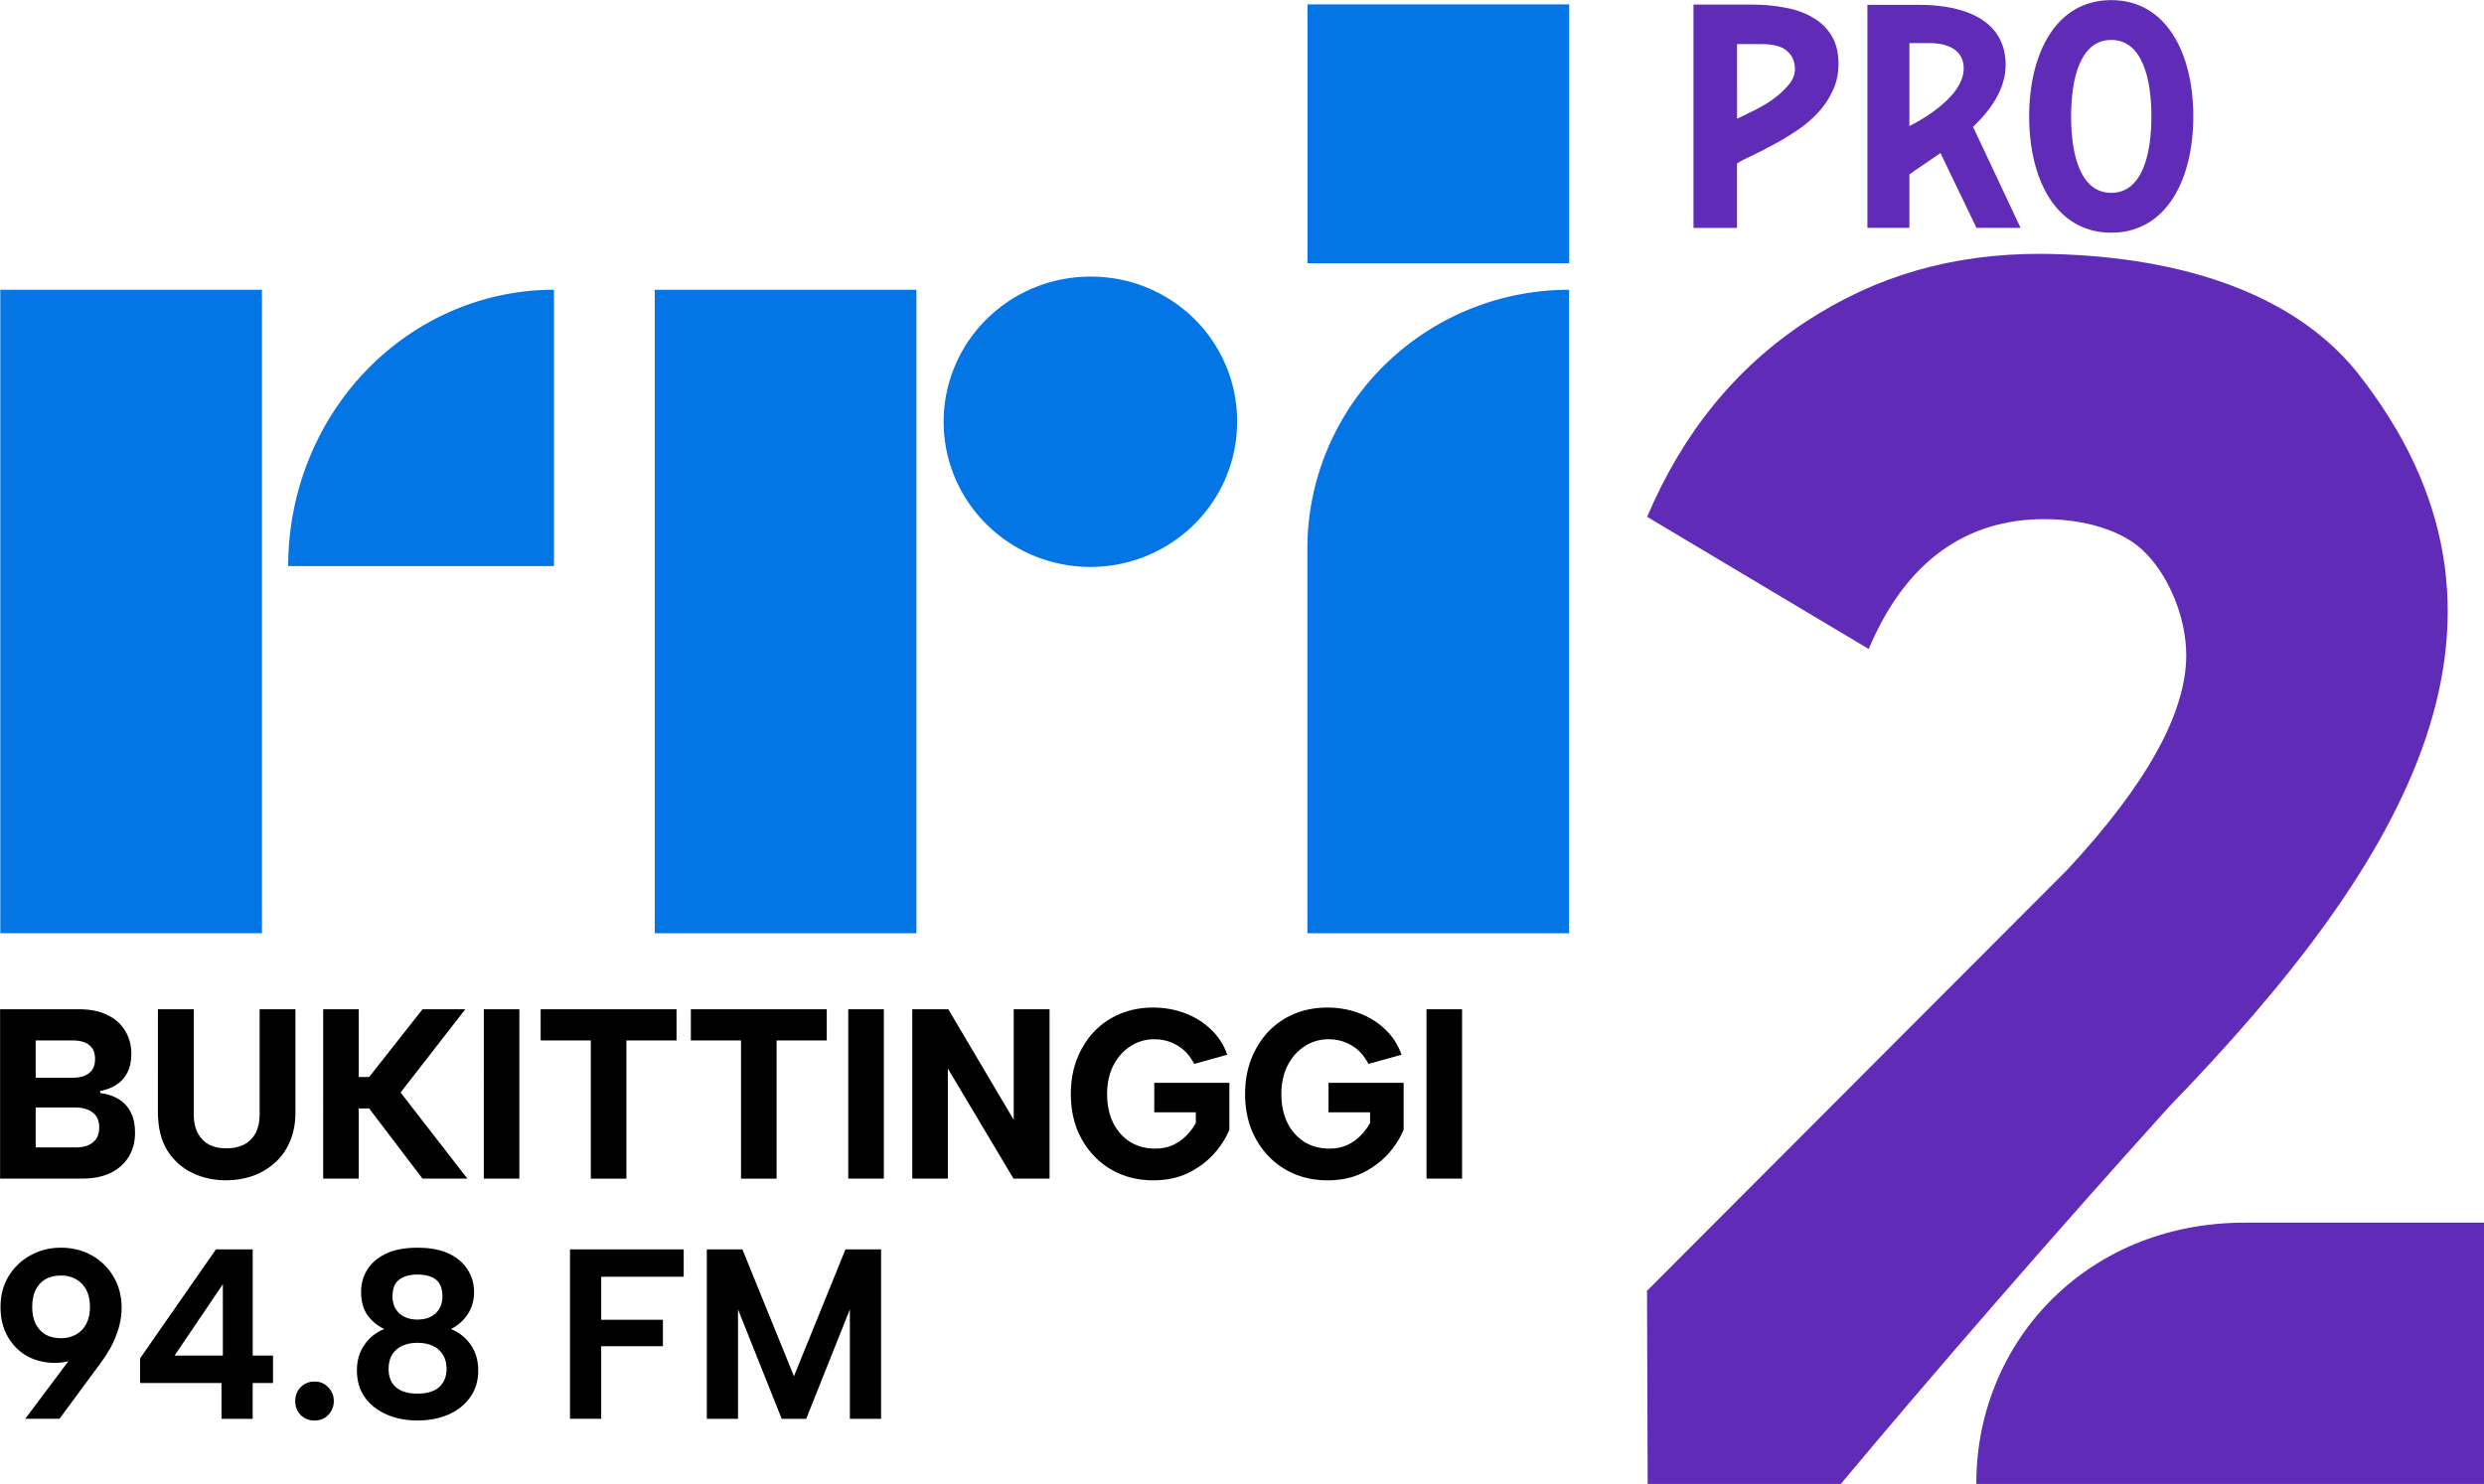 <svg xml:space="preserve" width="513.233" height="306.697" viewBox="0 0 135.793 81.147" xmlns="http://www.w3.org/2000/svg"><g fill="#602bb7"><path d="M94.96 6.495q.203-.104.714-.349.528-.244 1.072-.593.544-.366.953-.82.425-.454.425-.96 0-.61-.425-.977-.409-.384-1.412-.384h-1.328ZM95.74.25q1.004 0 1.871.174.869.158 1.498.541.647.367 1.02.995.376.61.376 1.535 0 .82-.324 1.483-.306.663-.816 1.204-.51.541-1.14.96-.63.419-1.243.75-.612.332-1.157.593-.544.245-.868.454v3.525h-2.38V.249Zm8.64 6.643V2.357h1.093c1.287 0 1.878.564 1.878 1.387 0 1.74-2.971 3.149-2.971 3.149zm5.262-3.35c0-2.321-2.053-3.277-4.702-3.277h-2.854v12.195h2.294v-2.92c.36-.275 1.045-.711 1.7-1.172l1.97 4.092h2.41l-2.6-5.523c.988-.945 1.783-2.085 1.783-3.395m5.772-1.359c1.699 0 2.196 2.117 2.196 4.182 0 2.063-.497 4.18-2.196 4.18-1.698 0-2.194-2.117-2.194-4.18 0-2.065.496-4.182 2.194-4.182zm0 10.54c3.056 0 4.487-2.968 4.487-6.358 0-3.388-1.43-6.36-4.487-6.36-3.057 0-4.487 2.972-4.487 6.36 0 3.39 1.43 6.358 4.487 6.358"/><path d="m281.058 249.33-.06 54.627-105.027-.02c-.454-29.186 22.115-54.604 55.41-54.604zm-133.632 54.611-39.26-.004-.136-40.543 86.708-86.89c16.35-17.603 24.526-32.349 24.526-44.242 0-7.85-3.582-16.144-8.187-20.901-4.608-4.994-13.046-7.197-21.106-7.197-16.12 0-28.61 8.719-36.208 26.795l-45.708-27.272c7.369-17.364 18.309-30.804 32.817-40.318s30.3-13.953 48.263-13.953c27.173.205 51.486 7.413 65.182 24.208 40.251 50.606 10.894 100.735-38.59 151.787-23.895 26.49-48.176 54.45-68.303 78.53z" style="stroke-width:.955" transform="matrix(.265 0 0 .265 61.41 .785)"/></g><g style="fill:#0375e5;fill-opacity:1"><g style="font-weight:800;font-size:68.683px;line-height:1.25;font-family:&quot;Albert Sans&quot;;-inkscape-font-specification:&quot;Albert Sans Ultra-Bold&quot;;word-spacing:0;fill:#0375e5;fill-opacity:1;stroke-width:1.717"><g style="fill:#0375e5;fill-opacity:1"><g style="font-weight:800;font-size:40.133px;line-height:1.25;font-family:&quot;Albert Sans&quot;;-inkscape-font-specification:&quot;Albert Sans Ultra-Bold&quot;;word-spacing:0;fill:#0375e5;fill-opacity:1;stroke-width:1.003"><g style="fill:#0375e5;fill-opacity:1"><g style="font-weight:700;font-size:58.734px;line-height:1.25;font-family:&quot;Albert Sans&quot;;-inkscape-font-specification:&quot;Albert Sans Bold&quot;;word-spacing:0;fill:#0375e5;fill-opacity:1;stroke-width:1.468"><g style="fill:#0375e5;fill-opacity:1" aria-label="TERUS MENGUDARA UNTUK INDONESIA"><g style="font-weight:700;font-size:87.667px;line-height:1.25;font-family:&quot;Warner Bros. Bold Cond&quot;;-inkscape-font-specification:&quot;Warner Bros. Bold Cond Bold&quot;;word-spacing:0;fill:#0375e5;fill-opacity:1;stroke-width:2.192"><g style="fill:#0375e5;fill-opacity:1" aria-label="JARINGAN BERITA NASIONAL"><g style="font-weight:800;font-size:40.133px;line-height:1.25;font-family:&quot;Albert Sans&quot;;-inkscape-font-specification:&quot;Albert Sans Ultra-Bold&quot;;word-spacing:0;fill:#0375e5;fill-opacity:1;stroke-width:1.003"><g style="fill:#0375e5;fill-opacity:1" aria-label="PRO"><g style="font-weight:700;font-size:87.667px;line-height:1.25;font-family:&quot;Warner Bros. Bold Cond&quot;;-inkscape-font-specification:&quot;Warner Bros. Bold Cond Bold&quot;;word-spacing:0;fill:#0375e5;fill-opacity:1;stroke-width:2.192"><g style="fill:#0375e5;fill-opacity:1"><g style="font-weight:700;font-size:39.868px;line-height:1.25;font-family:&quot;Warner Bros Sans&quot;;-inkscape-font-specification:&quot;Warner Bros Sans Bold&quot;;word-spacing:0;fill:#0375e5;fill-opacity:1;stroke-width:.997"><g data-name="Layer 2" style="fill:#0375e5;fill-opacity:1"><g aria-label="SEKALI DI UDARA , TETAP DI UDARA" data-name="Layer 1" style="fill:#0375e5;fill-opacity:1"><path d="M0 82.57h74.89v186.17H0Z" class="cls-1" style="fill:#0375e5;fill-opacity:1" transform="matrix(.191 0 0 .189 .016 .24)"/><path d="M158.472 82.56v79.948h-76.07a76.08 79.948 0 0 1 76.07-79.948z" class="cls-1" style="fill:#0375e5;fill-opacity:1;stroke-width:1.019" transform="matrix(.191 0 0 .189 .016 .24)"/><path d="M187.32 82.57h74.89v186.17h-74.89zm261.68 0a74.88 74.88 0 0 0-74.89 74.88v111.29H449ZM374.14 0h74.89v74.89h-74.89ZM354 120.71a42 42 0 1 1-42-41.95 41.8 41.8 0 0 1 42 41.95z" class="cls-1" style="fill:#0375e5;fill-opacity:1" transform="matrix(.191 0 0 .189 .016 .24)"/></g></g></g></g></g></g></g></g></g></g></g></g></g></g></g></g><g aria-label="BUKITTINGGI" style="font-weight:700;font-size:12.971px;font-family:'Albert Sans';-inkscape-font-specification:'Albert Sans Bold';stroke-width:.584"><path d="M5.461 57.094q0-.506-.324-.752-.324-.247-.921-.247H2.128v1.998h2.075q.597 0 .92-.247.338-.246.338-.752zM.13 63.502v-9.08h4.436q.947 0 1.596.311.648.299.985.843.35.532.35 1.233 0 .61-.233 1.024-.22.402-.622.649-.39.233-.896.324v.104q.61.078 1.051.337.441.26.675.714.233.44.233 1.076 0 .727-.35 1.284-.35.558-1.012.87-.661.31-1.621.31zm1.998-1.673h2.27q.61 0 .946-.273.35-.272.35-.791 0-.545-.363-.804-.363-.273-.972-.273H2.128ZM8.99 54.422H11v5.668q0 .571.233.986.234.402.636.61.415.194.96.194.558 0 .973-.194.428-.208.661-.61.234-.415.234-.986v-5.668h2.01v5.513q0 .92-.324 1.608-.311.688-.87 1.142-.544.454-1.244.687-.7.22-1.466.22-1.025 0-1.894-.402t-1.4-1.206q-.52-.817-.52-2.05zM18.264 54.422h1.997v3.632h.584l2.996-3.632h2.4l-3.632 4.462 3.749 4.618H23.84l-2.996-3.762h-.584v3.762h-1.997zM27.279 54.422h1.997v9.08H27.28zM30.47 54.422h7.627v1.673h-2.815v7.407h-1.997v-7.407H30.47zM38.901 54.422h7.627v1.673h-2.815v7.407h-1.997v-7.407H38.9zM47.735 54.422h1.997v9.08h-1.997zM59.033 54.422v9.08h-2.024L53.325 57.6v5.902h-1.997v-9.08h2.023l3.671 5.928v-5.928zM67.153 57.353q-.377-.687-.96-.998-.571-.325-1.284-.325-.753 0-1.362.39-.597.376-.947 1.037-.338.662-.338 1.505 0 .882.338 1.543.337.649.947 1.025.61.363 1.426.363.506 0 .934-.168.428-.182.766-.493.337-.311.57-.714v-.57H64.91v-1.583h4.215v2.517q-.311.713-.908 1.336-.596.61-1.44.998-.843.377-1.92.377-1.011 0-1.854-.338-.843-.337-1.466-.96-.623-.622-.973-1.465-.337-.856-.337-1.868t.337-1.855q.35-.856.96-1.479.623-.622 1.466-.96.843-.337 1.855-.337.947 0 1.777.298.843.299 1.466.87.622.557.92 1.361zM76.933 57.353q-.376-.687-.96-.998-.57-.325-1.284-.325-.752 0-1.362.39-.597.376-.947 1.037-.337.662-.337 1.505 0 .882.337 1.543.337.649.947 1.025.61.363 1.427.363.506 0 .934-.168.428-.182.765-.493t.57-.714v-.57H74.69v-1.583h4.216v2.517q-.312.713-.908 1.336-.597.61-1.44.998-.843.377-1.92.377-1.012 0-1.855-.338-.843-.337-1.466-.96-.622-.622-.972-1.465-.338-.856-.338-1.868t.338-1.855q.35-.856.96-1.479.622-.622 1.465-.96.843-.337 1.855-.337.947 0 1.777.298.843.299 1.466.87.623.557.92 1.361zM80.189 54.422h1.997v9.08H80.19z" style="font-weight:800;-inkscape-font-specification:'Albert Sans Ultra-Bold'" transform="matrix(.974 0 0 1.02 -.122 -.321)"/></g><g aria-label="94.8 FM" style="font-weight:700;font-size:12.971px;font-family:'Albert Sans';-inkscape-font-specification:'Albert Sans Bold';stroke-width:.584"><path d="M3.327 68.227q.947 0 1.693.424.758.423 1.187 1.164.442.742.442 1.695 0 .74-.29 1.495-.278.755-.872 1.549l-2.236 3.03H1.38l2.628-3.507 1.642-1.826q-.214 1.045-.935 1.668-.707.608-1.705.608-.847 0-1.529-.37-.67-.384-1.061-1.072-.392-.689-.392-1.615 0-.953.442-1.681.442-.728 1.188-1.138.745-.424 1.668-.424zm1.592 3.243q0-.53-.19-.913-.19-.384-.556-.596-.354-.212-.846-.212-.506 0-.86.212-.34.212-.53.596-.177.383-.177.913 0 .516.177.9.19.384.53.596.354.211.86.211.492 0 .846-.211.367-.212.556-.596.19-.384.19-.9zM12.108 75.626H7.66v-1.35l4.144-5.956h2.01v5.81h1.111v1.496h-1.112v1.959h-1.705zm.075-1.496v-3.904l-2.64 3.904zM17.2 77.678q-.468 0-.772-.305-.29-.318-.29-.754 0-.45.29-.755.304-.317.771-.317.455 0 .746.317.303.305.303.755 0 .436-.303.754-.291.305-.746.305zM21.002 72.674q-.568-.278-.922-.767-.341-.503-.341-1.258 0-.662.328-1.204.341-.556 1.024-.887.682-.33 1.73-.33 1.05 0 1.731.33.683.33 1.024.887.34.542.34 1.204 0 .715-.365 1.244-.354.517-.898.781.695.292 1.087.874.404.582.404 1.39 0 .86-.442 1.469-.43.609-1.175.94-.745.33-1.706.33-.947 0-1.693-.33-.745-.331-1.187-.94-.43-.609-.43-1.47 0-.807.405-1.39.404-.595 1.086-.873zm3.184-1.786q0-.636-.354-.914t-1.01-.278q-.632 0-.999.278-.366.265-.366.914 0 .582.366.926.38.344.998.344.632 0 .999-.344.366-.357.366-.926zm-1.365 2.54q-.467 0-.82.16-.355.158-.557.476-.202.318-.202.794 0 .636.392.993.404.357 1.187.357.784 0 1.188-.357.404-.37.404-.993 0-.463-.202-.78-.19-.318-.543-.477-.354-.172-.847-.172zM31.16 68.32h6.216v1.495h-4.51v2.356h3.373v1.443h-3.373v3.97H31.16ZM40.345 77.585H38.64V68.32h1.945l2.818 6.935 2.817-6.935h1.946v9.265H46.46v-5.983l-2.387 5.983h-1.34l-2.388-5.983z"/></g></svg>